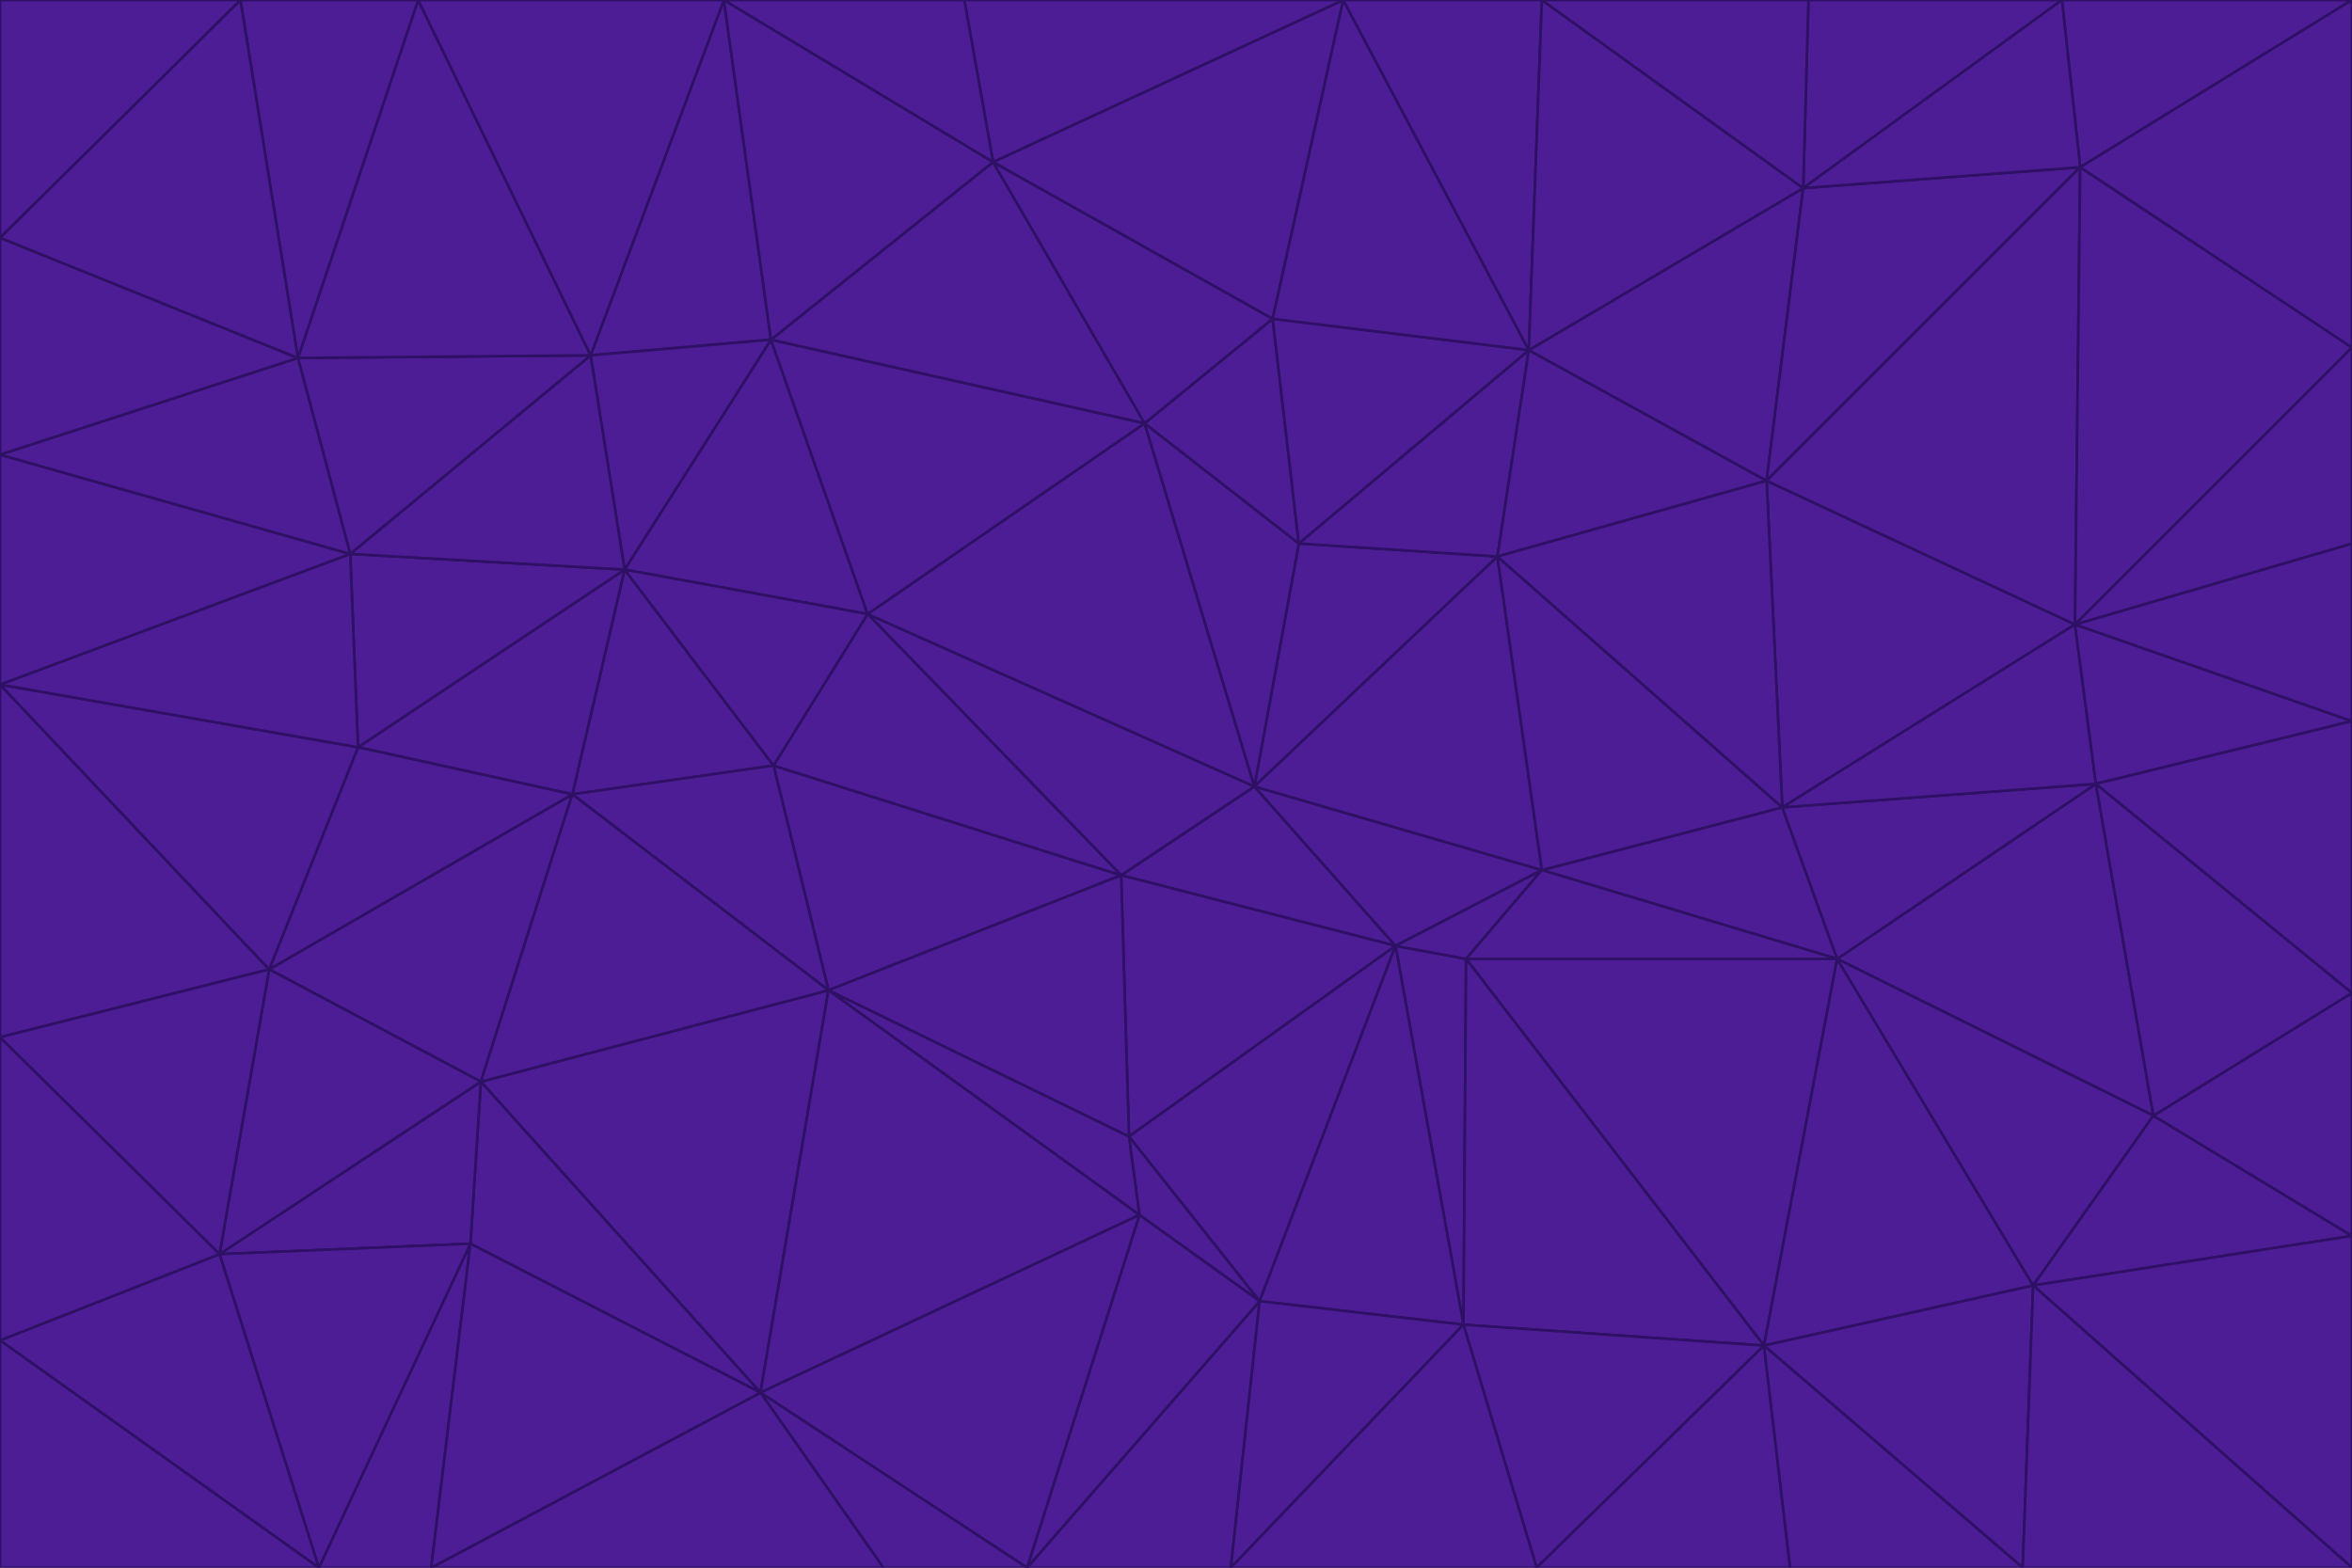 <svg id="visual" viewBox="0 0 900 600" width="900" height="600" xmlns="http://www.w3.org/2000/svg" xmlns:xlink="http://www.w3.org/1999/xlink" version="1.1"><g stroke-width="1" stroke-linejoin="bevel"><path d="M480 301L429 335L534 362Z" fill="#4c1d95" stroke="#2e1065"></path><path d="M534 362L590 333L480 301Z" fill="#4c1d95" stroke="#2e1065"></path><path d="M429 335L432 435L534 362Z" fill="#4c1d95" stroke="#2e1065"></path><path d="M534 362L560 507L561 367Z" fill="#4c1d95" stroke="#2e1065"></path><path d="M561 367L590 333L534 362Z" fill="#4c1d95" stroke="#2e1065"></path><path d="M432 435L482 498L534 362Z" fill="#4c1d95" stroke="#2e1065"></path><path d="M436 465L482 498L432 435Z" fill="#4c1d95" stroke="#2e1065"></path><path d="M703 367L682 309L590 333Z" fill="#4c1d95" stroke="#2e1065"></path><path d="M573 213L497 208L480 301Z" fill="#4c1d95" stroke="#2e1065"></path><path d="M480 301L332 235L429 335Z" fill="#4c1d95" stroke="#2e1065"></path><path d="M296 293L317 379L429 335Z" fill="#4c1d95" stroke="#2e1065"></path><path d="M429 335L317 379L432 435Z" fill="#4c1d95" stroke="#2e1065"></path><path d="M432 435L317 379L436 465Z" fill="#4c1d95" stroke="#2e1065"></path><path d="M590 333L573 213L480 301Z" fill="#4c1d95" stroke="#2e1065"></path><path d="M482 498L560 507L534 362Z" fill="#4c1d95" stroke="#2e1065"></path><path d="M438 162L332 235L480 301Z" fill="#4c1d95" stroke="#2e1065"></path><path d="M332 235L296 293L429 335Z" fill="#4c1d95" stroke="#2e1065"></path><path d="M497 208L438 162L480 301Z" fill="#4c1d95" stroke="#2e1065"></path><path d="M487 122L438 162L497 208Z" fill="#4c1d95" stroke="#2e1065"></path><path d="M703 367L590 333L561 367Z" fill="#4c1d95" stroke="#2e1065"></path><path d="M590 333L682 309L573 213Z" fill="#4c1d95" stroke="#2e1065"></path><path d="M675 515L703 367L561 367Z" fill="#4c1d95" stroke="#2e1065"></path><path d="M585 134L497 208L573 213Z" fill="#4c1d95" stroke="#2e1065"></path><path d="M585 134L487 122L497 208Z" fill="#4c1d95" stroke="#2e1065"></path><path d="M295 130L239 218L332 235Z" fill="#4c1d95" stroke="#2e1065"></path><path d="M393 600L471 600L482 498Z" fill="#4c1d95" stroke="#2e1065"></path><path d="M482 498L471 600L560 507Z" fill="#4c1d95" stroke="#2e1065"></path><path d="M560 507L675 515L561 367Z" fill="#4c1d95" stroke="#2e1065"></path><path d="M393 600L482 498L436 465Z" fill="#4c1d95" stroke="#2e1065"></path><path d="M676 184L585 134L573 213Z" fill="#4c1d95" stroke="#2e1065"></path><path d="M588 600L675 515L560 507Z" fill="#4c1d95" stroke="#2e1065"></path><path d="M184 414L291 533L317 379Z" fill="#4c1d95" stroke="#2e1065"></path><path d="M317 379L291 533L436 465Z" fill="#4c1d95" stroke="#2e1065"></path><path d="M291 533L393 600L436 465Z" fill="#4c1d95" stroke="#2e1065"></path><path d="M794 239L676 184L682 309Z" fill="#4c1d95" stroke="#2e1065"></path><path d="M682 309L676 184L573 213Z" fill="#4c1d95" stroke="#2e1065"></path><path d="M239 218L219 304L296 293Z" fill="#4c1d95" stroke="#2e1065"></path><path d="M296 293L219 304L317 379Z" fill="#4c1d95" stroke="#2e1065"></path><path d="M239 218L296 293L332 235Z" fill="#4c1d95" stroke="#2e1065"></path><path d="M471 600L588 600L560 507Z" fill="#4c1d95" stroke="#2e1065"></path><path d="M295 130L332 235L438 162Z" fill="#4c1d95" stroke="#2e1065"></path><path d="M291 533L338 600L393 600Z" fill="#4c1d95" stroke="#2e1065"></path><path d="M380 62L295 130L438 162Z" fill="#4c1d95" stroke="#2e1065"></path><path d="M103 371L184 414L219 304Z" fill="#4c1d95" stroke="#2e1065"></path><path d="M219 304L184 414L317 379Z" fill="#4c1d95" stroke="#2e1065"></path><path d="M291 533L165 600L338 600Z" fill="#4c1d95" stroke="#2e1065"></path><path d="M487 122L380 62L438 162Z" fill="#4c1d95" stroke="#2e1065"></path><path d="M514 0L380 62L487 122Z" fill="#4c1d95" stroke="#2e1065"></path><path d="M588 600L685 600L675 515Z" fill="#4c1d95" stroke="#2e1065"></path><path d="M824 427L802 300L703 367Z" fill="#4c1d95" stroke="#2e1065"></path><path d="M184 414L180 476L291 533Z" fill="#4c1d95" stroke="#2e1065"></path><path d="M778 492L703 367L675 515Z" fill="#4c1d95" stroke="#2e1065"></path><path d="M703 367L802 300L682 309Z" fill="#4c1d95" stroke="#2e1065"></path><path d="M774 600L778 492L675 515Z" fill="#4c1d95" stroke="#2e1065"></path><path d="M802 300L794 239L682 309Z" fill="#4c1d95" stroke="#2e1065"></path><path d="M676 184L690 72L585 134Z" fill="#4c1d95" stroke="#2e1065"></path><path d="M277 0L226 136L295 130Z" fill="#4c1d95" stroke="#2e1065"></path><path d="M295 130L226 136L239 218Z" fill="#4c1d95" stroke="#2e1065"></path><path d="M239 218L137 286L219 304Z" fill="#4c1d95" stroke="#2e1065"></path><path d="M134 212L137 286L239 218Z" fill="#4c1d95" stroke="#2e1065"></path><path d="M184 414L84 480L180 476Z" fill="#4c1d95" stroke="#2e1065"></path><path d="M778 492L824 427L703 367Z" fill="#4c1d95" stroke="#2e1065"></path><path d="M802 300L900 276L794 239Z" fill="#4c1d95" stroke="#2e1065"></path><path d="M796 64L690 72L676 184Z" fill="#4c1d95" stroke="#2e1065"></path><path d="M585 134L514 0L487 122Z" fill="#4c1d95" stroke="#2e1065"></path><path d="M590 0L514 0L585 134Z" fill="#4c1d95" stroke="#2e1065"></path><path d="M690 72L590 0L585 134Z" fill="#4c1d95" stroke="#2e1065"></path><path d="M380 62L277 0L295 130Z" fill="#4c1d95" stroke="#2e1065"></path><path d="M514 0L369 0L380 62Z" fill="#4c1d95" stroke="#2e1065"></path><path d="M226 136L134 212L239 218Z" fill="#4c1d95" stroke="#2e1065"></path><path d="M114 137L134 212L226 136Z" fill="#4c1d95" stroke="#2e1065"></path><path d="M0 397L103 371L0 262Z" fill="#4c1d95" stroke="#2e1065"></path><path d="M137 286L103 371L219 304Z" fill="#4c1d95" stroke="#2e1065"></path><path d="M685 600L774 600L675 515Z" fill="#4c1d95" stroke="#2e1065"></path><path d="M778 492L900 473L824 427Z" fill="#4c1d95" stroke="#2e1065"></path><path d="M122 600L165 600L180 476Z" fill="#4c1d95" stroke="#2e1065"></path><path d="M180 476L165 600L291 533Z" fill="#4c1d95" stroke="#2e1065"></path><path d="M369 0L277 0L380 62Z" fill="#4c1d95" stroke="#2e1065"></path><path d="M789 0L692 0L690 72Z" fill="#4c1d95" stroke="#2e1065"></path><path d="M690 72L692 0L590 0Z" fill="#4c1d95" stroke="#2e1065"></path><path d="M103 371L84 480L184 414Z" fill="#4c1d95" stroke="#2e1065"></path><path d="M900 473L900 380L824 427Z" fill="#4c1d95" stroke="#2e1065"></path><path d="M824 427L900 380L802 300Z" fill="#4c1d95" stroke="#2e1065"></path><path d="M794 239L796 64L676 184Z" fill="#4c1d95" stroke="#2e1065"></path><path d="M160 0L114 137L226 136Z" fill="#4c1d95" stroke="#2e1065"></path><path d="M0 262L103 371L137 286Z" fill="#4c1d95" stroke="#2e1065"></path><path d="M103 371L0 397L84 480Z" fill="#4c1d95" stroke="#2e1065"></path><path d="M900 380L900 276L802 300Z" fill="#4c1d95" stroke="#2e1065"></path><path d="M900 133L796 64L794 239Z" fill="#4c1d95" stroke="#2e1065"></path><path d="M84 480L122 600L180 476Z" fill="#4c1d95" stroke="#2e1065"></path><path d="M900 600L900 473L778 492Z" fill="#4c1d95" stroke="#2e1065"></path><path d="M900 276L900 208L794 239Z" fill="#4c1d95" stroke="#2e1065"></path><path d="M900 0L789 0L796 64Z" fill="#4c1d95" stroke="#2e1065"></path><path d="M796 64L789 0L690 72Z" fill="#4c1d95" stroke="#2e1065"></path><path d="M900 208L900 133L794 239Z" fill="#4c1d95" stroke="#2e1065"></path><path d="M277 0L160 0L226 136Z" fill="#4c1d95" stroke="#2e1065"></path><path d="M0 262L137 286L134 212Z" fill="#4c1d95" stroke="#2e1065"></path><path d="M84 480L0 513L122 600Z" fill="#4c1d95" stroke="#2e1065"></path><path d="M0 262L134 212L0 174Z" fill="#4c1d95" stroke="#2e1065"></path><path d="M774 600L900 600L778 492Z" fill="#4c1d95" stroke="#2e1065"></path><path d="M0 174L134 212L114 137Z" fill="#4c1d95" stroke="#2e1065"></path><path d="M0 397L0 513L84 480Z" fill="#4c1d95" stroke="#2e1065"></path><path d="M0 91L0 174L114 137Z" fill="#4c1d95" stroke="#2e1065"></path><path d="M160 0L92 0L114 137Z" fill="#4c1d95" stroke="#2e1065"></path><path d="M0 513L0 600L122 600Z" fill="#4c1d95" stroke="#2e1065"></path><path d="M92 0L0 91L114 137Z" fill="#4c1d95" stroke="#2e1065"></path><path d="M900 133L900 0L796 64Z" fill="#4c1d95" stroke="#2e1065"></path><path d="M92 0L0 0L0 91Z" fill="#4c1d95" stroke="#2e1065"></path></g></svg>
